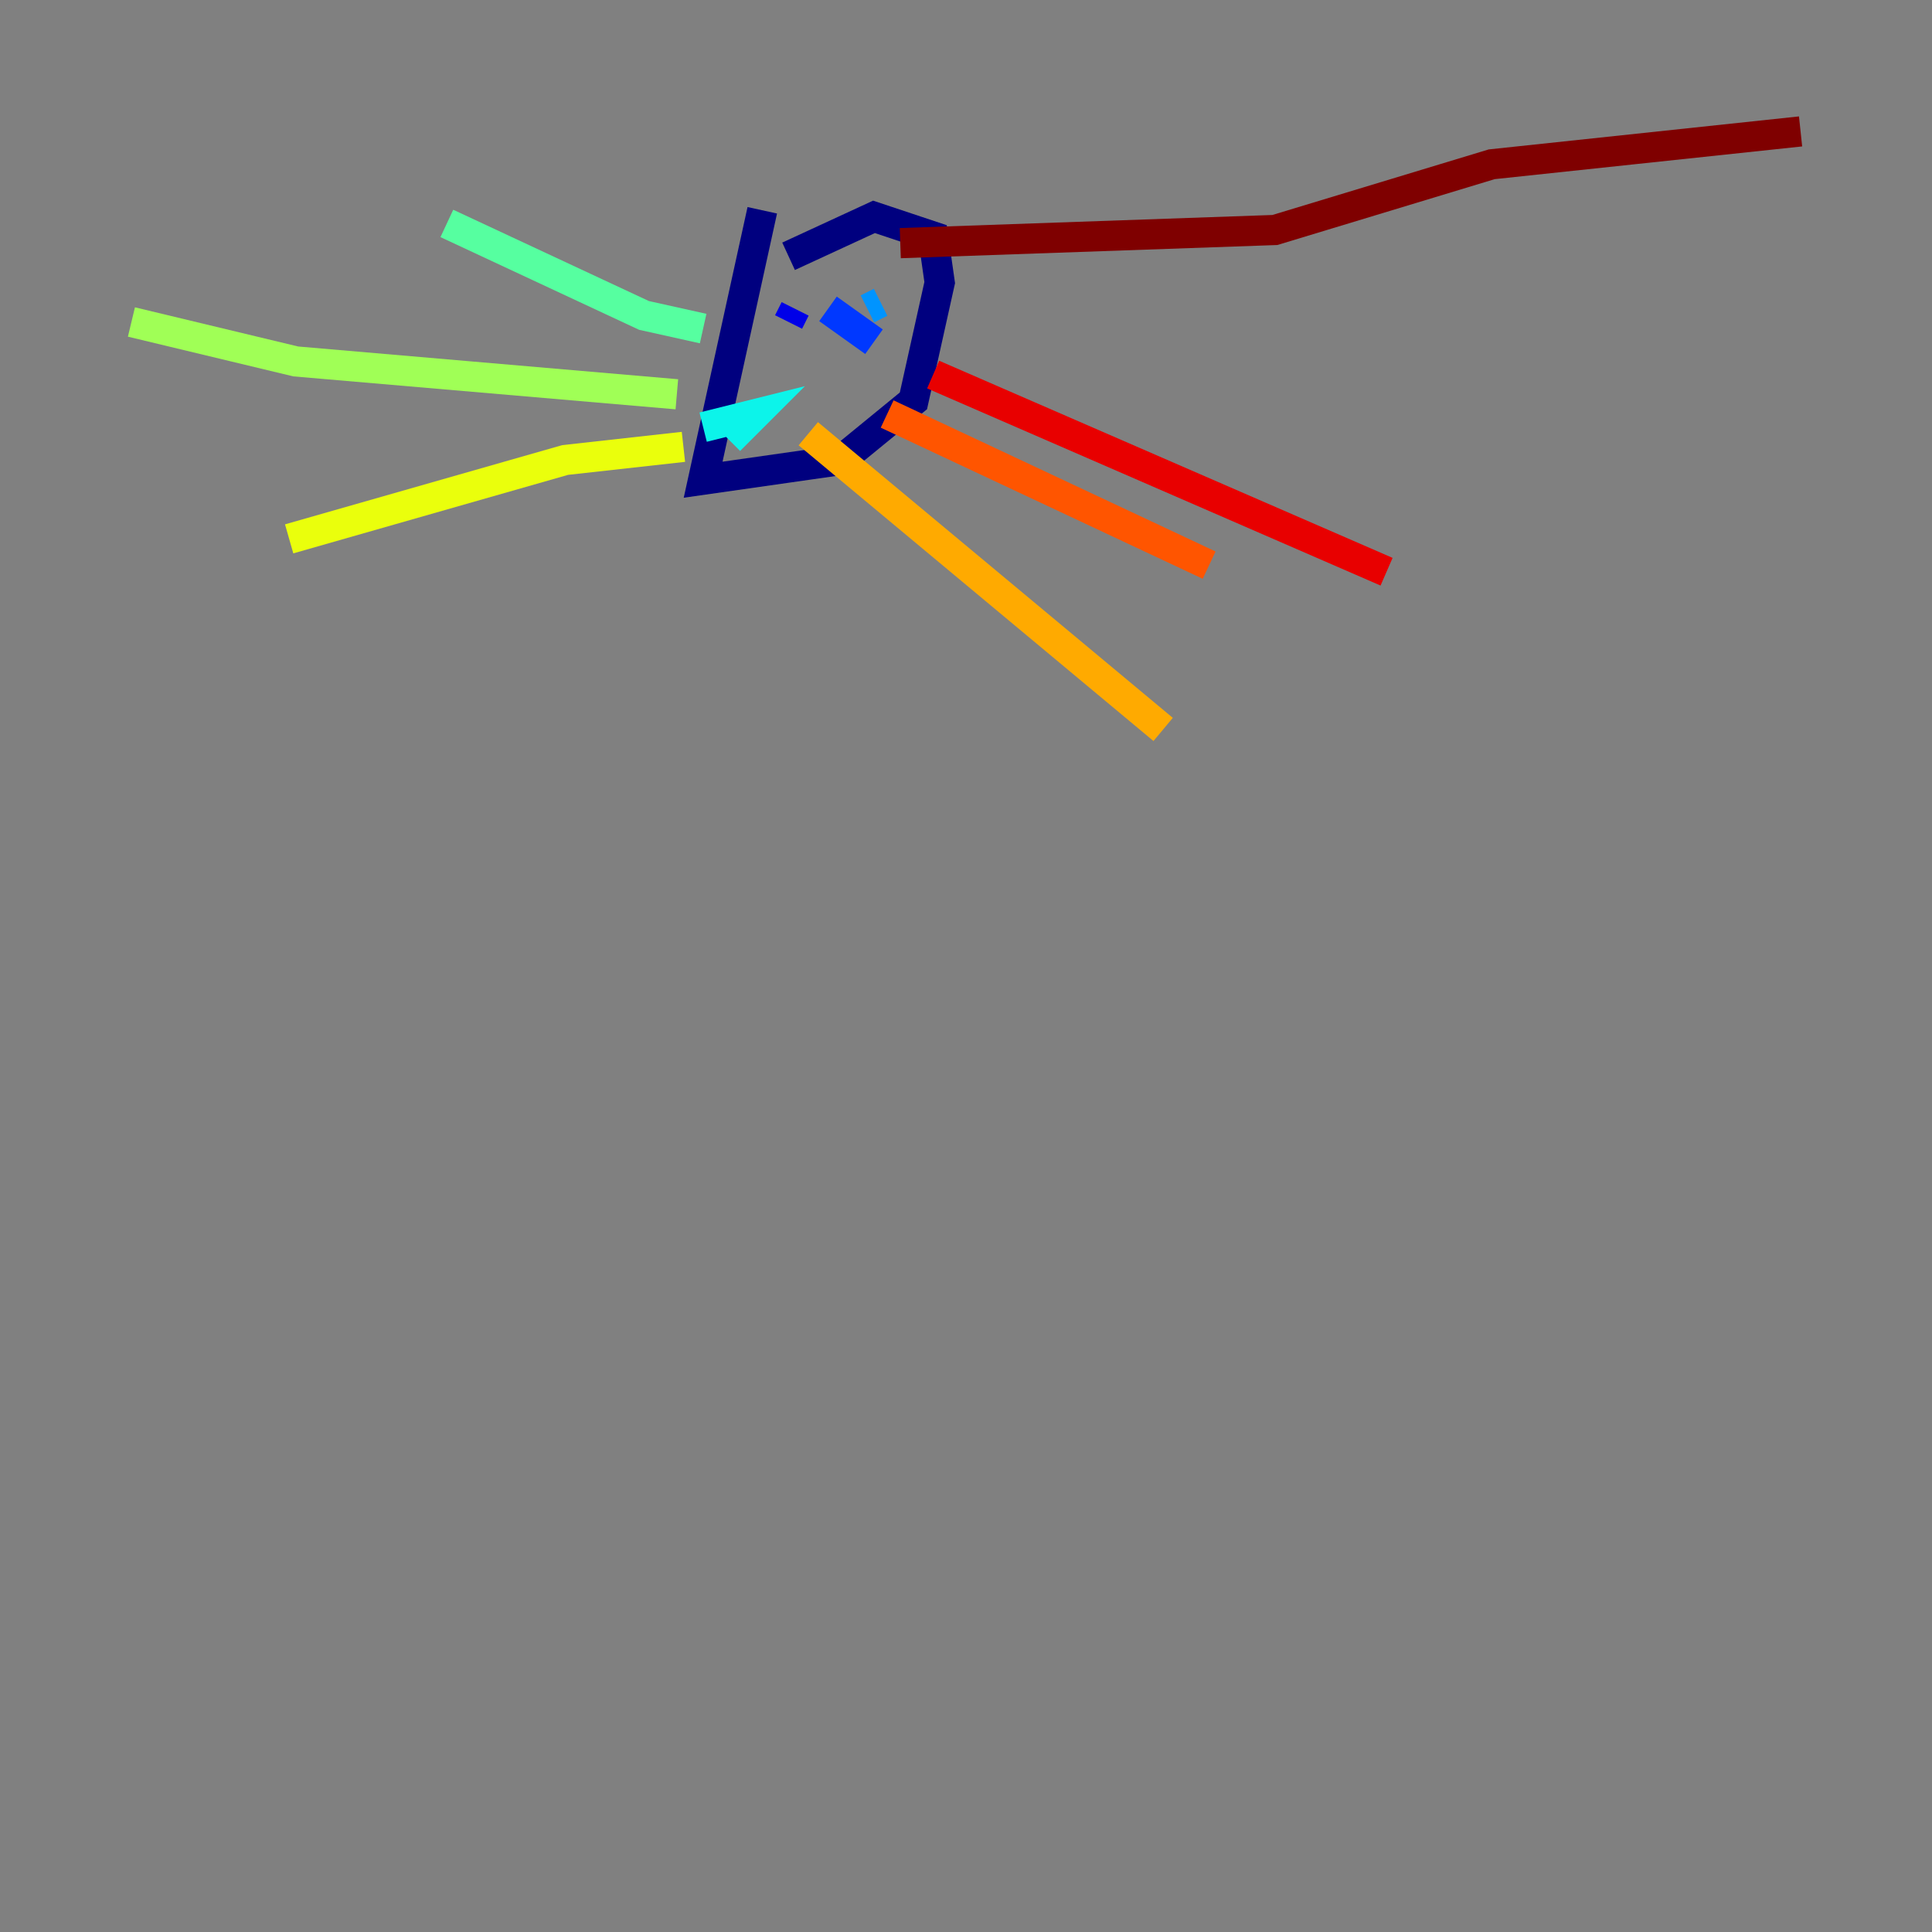 <?xml version="1.0" encoding="utf-8" ?>
<svg baseProfile="tiny" height="128" version="1.2" viewBox="0,0,128,128" width="128" xmlns="http://www.w3.org/2000/svg" xmlns:ev="http://www.w3.org/2001/xml-events" xmlns:xlink="http://www.w3.org/1999/xlink"><rect x="0" y="0" width="128" height="128" fill="#808080" stroke="none"/><defs /><polyline fill="none" points="50.503,13.932 46.585,31.782 55.728,30.476 60.517,26.558 62.258,18.721 61.823,15.674 57.905,14.367 52.245,16.98" stroke="#00007f" stroke-width="2" /><polyline fill="none" points="52.245,21.333 52.68,20.463" stroke="#0000e8" stroke-width="2" /><polyline fill="none" points="54.857,20.463 57.905,22.64" stroke="#0038ff" stroke-width="2" /><polyline fill="none" points="58.34,20.027 57.469,20.463" stroke="#0094ff" stroke-width="2" /><polyline fill="none" points="46.585,28.299 50.068,27.429 48.327,29.17" stroke="#0cf4ea" stroke-width="2" /><polyline fill="none" points="46.585,21.769 42.667,20.898 29.605,14.803" stroke="#56ffa0" stroke-width="2" /><polyline fill="none" points="44.843,26.122 19.592,23.946 8.707,21.333" stroke="#a0ff56" stroke-width="2" /><polyline fill="none" points="45.279,29.605 37.442,30.476 19.157,35.701" stroke="#eaff0c" stroke-width="2" /><polyline fill="none" points="53.551,28.735 77.061,48.327" stroke="#ffaa00" stroke-width="2" /><polyline fill="none" points="58.776,27.429 80.109,37.442" stroke="#ff5500" stroke-width="2" /><polyline fill="none" points="61.823,24.816 91.864,37.878" stroke="#e80000" stroke-width="2" /><polyline fill="none" points="59.646,16.109 84.463,15.238 98.83,10.884 119.293,8.707" stroke="#7f0000" stroke-width="2" /></svg>